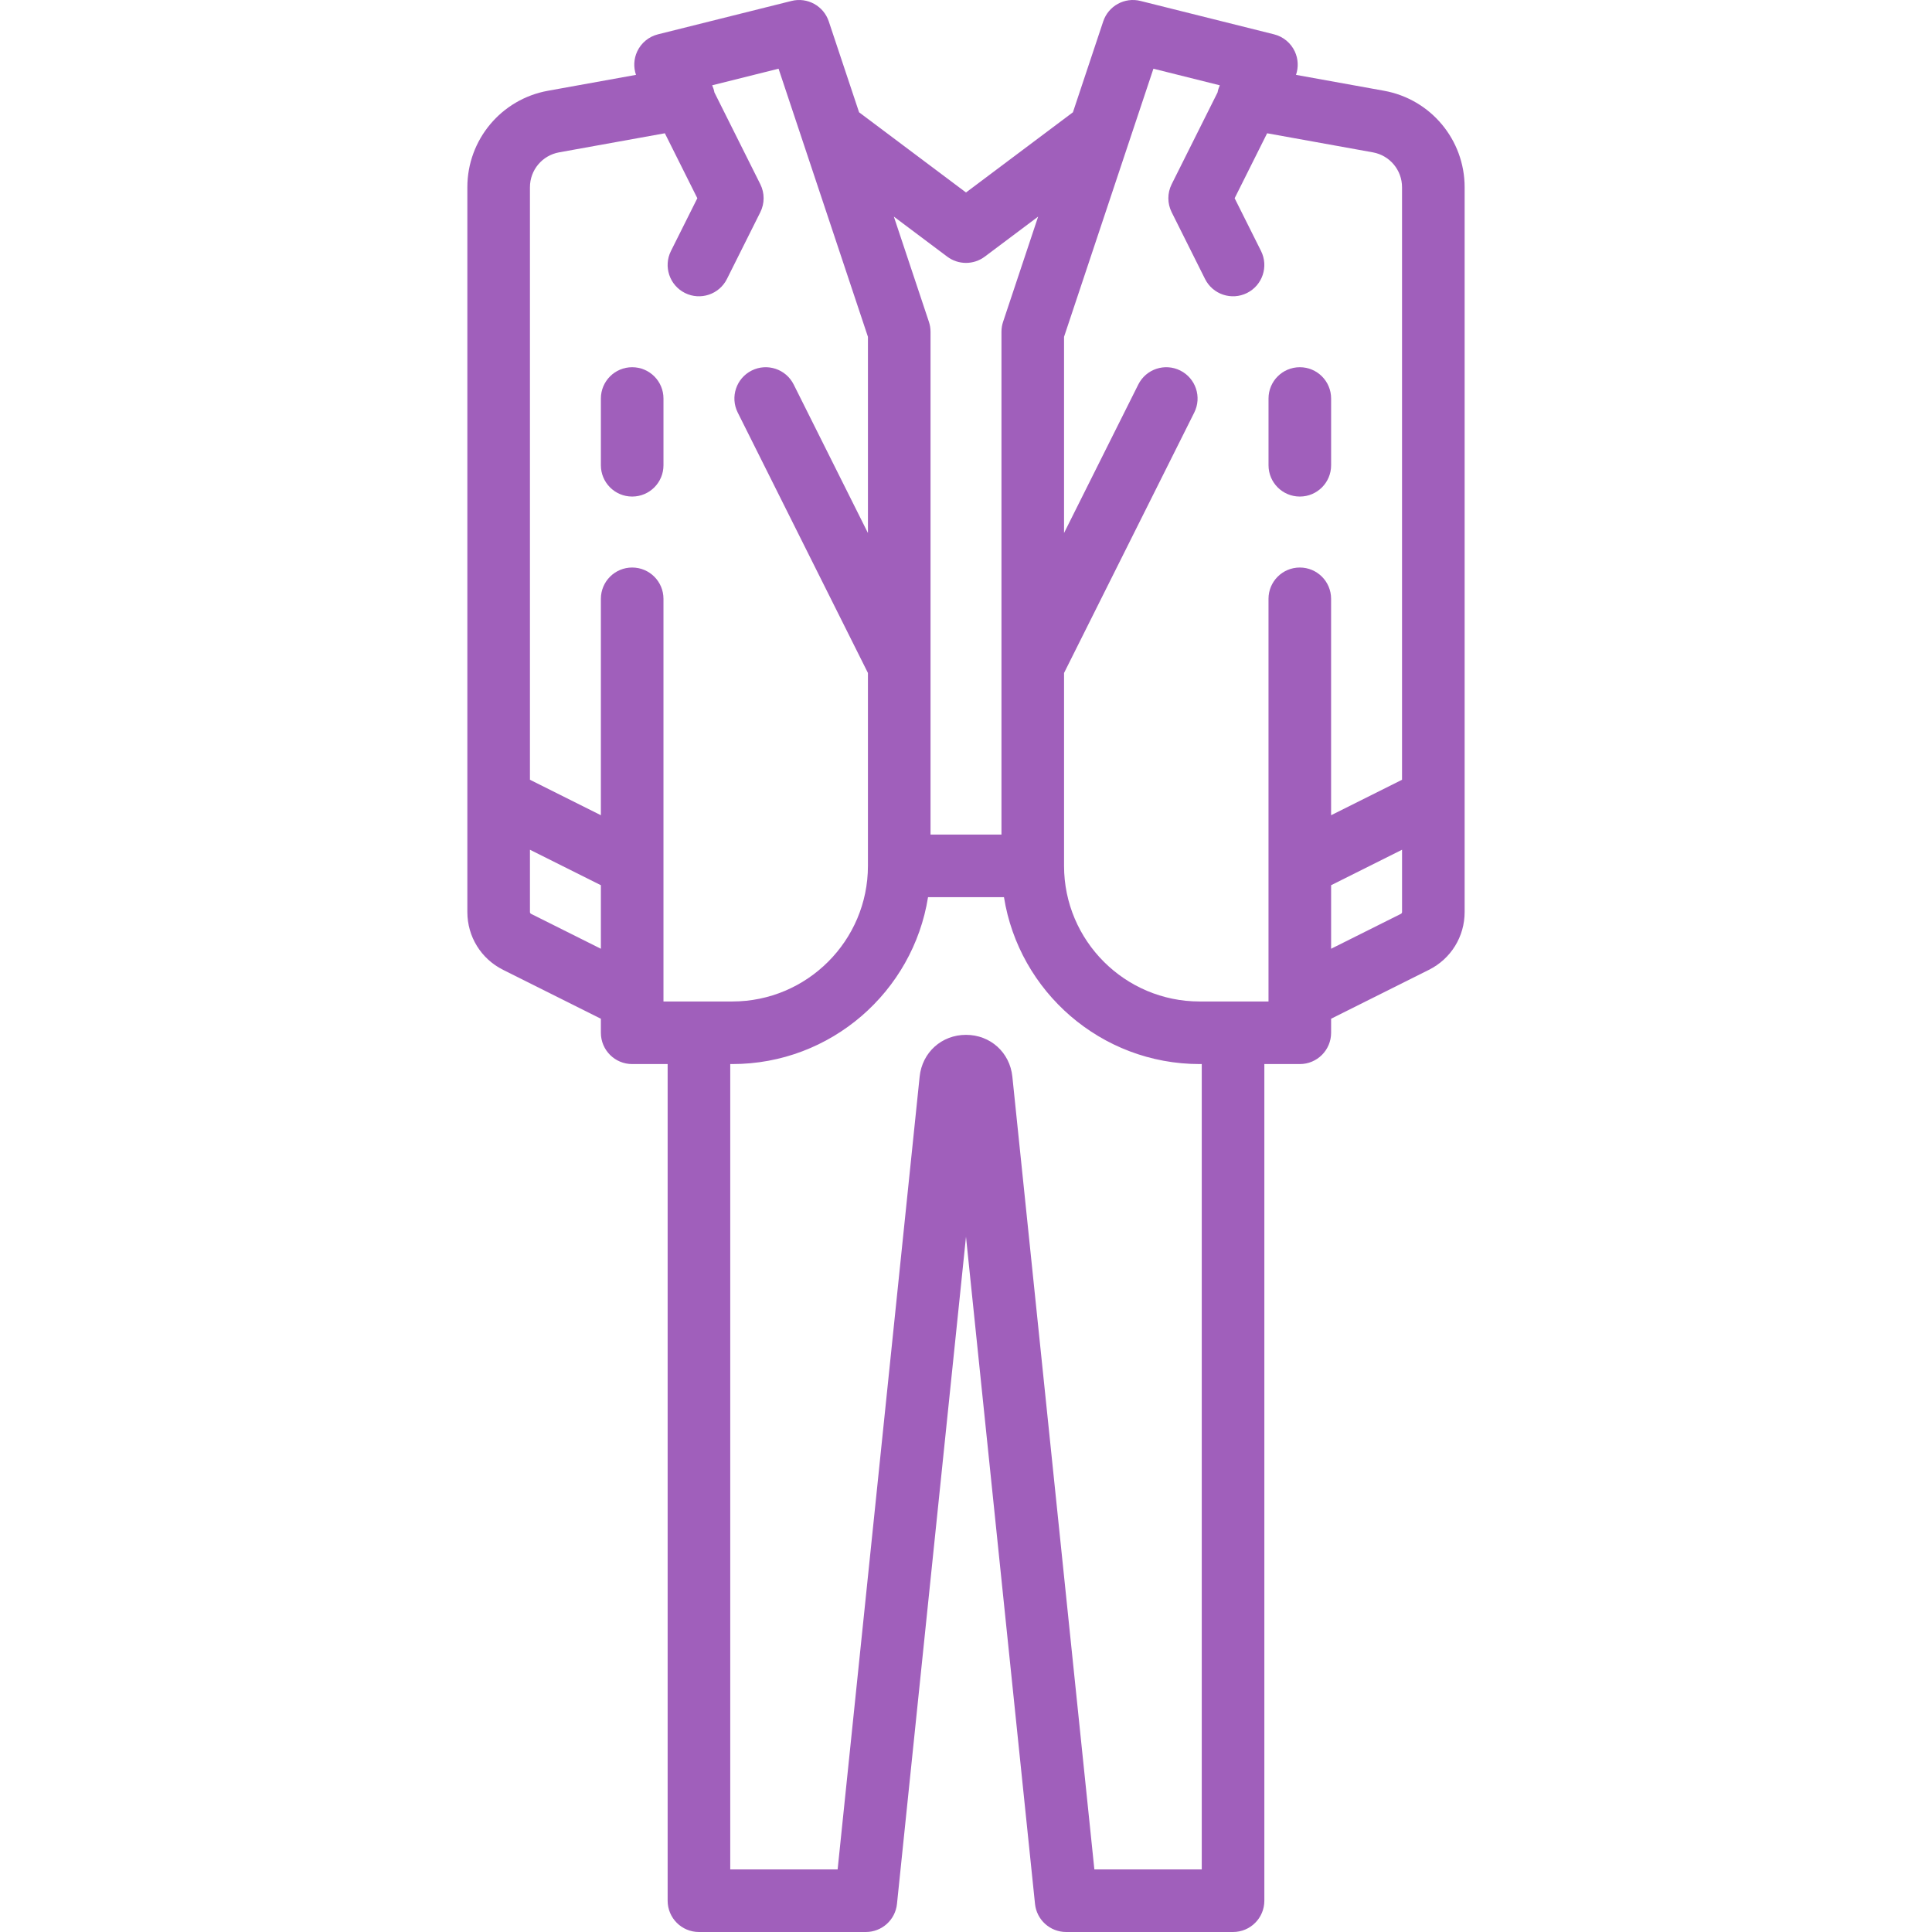 <?xml version='1.0' encoding='iso-8859-1'?>
<svg version="1.1" xmlns="http://www.w3.org/2000/svg" viewBox="0 0 463.003 463.003" xmlns:xlink="http://www.w3.org/1999/xlink" enable-background="new 0 0 463.003 463.003">
  <g fill="#a05fbb">
    <path d="m159.001,95.503c0-4.143-3.357-7.5-7.5-7.5s-7.5,3.357-7.5,7.5v15.997c0,4.143 3.357,7.5 7.5,7.5s7.5-3.357 7.5-7.5v-15.997z"/>
    <path d="m331.675,21.748l-21.089-3.806c0.624-1.813 0.54-3.809-0.272-5.573-0.95-2.067-2.787-3.591-4.994-4.143l-32-8c-3.806-0.954-7.695,1.187-8.935,4.904l-7.259,21.778-25.625,19.219-25.625-19.219-7.259-21.778c-1.239-3.718-5.133-5.858-8.935-4.904l-32,8c-2.207,0.552-4.044,2.075-4.994,4.143-0.812,1.764-0.896,3.76-0.272,5.573l-21.088,3.806c-11.199,2.021-19.327,11.746-19.327,23.126v173.685c0,5.91 3.283,11.223 8.567,13.863l23.433,11.716v3.365c0,4.143 3.357,7.5 7.5,7.5h8.5v200.5c0,4.143 3.357,7.5 7.5,7.5h40c3.844,0 7.064-2.905 7.46-6.729l16.54-159.883 16.54,159.883c0.396,3.823 3.616,6.729 7.46,6.729h40c4.143,0 7.5-3.357 7.5-7.5v-200.5h8.5c4.143,0 7.5-3.357 7.5-7.5v-3.365l23.432-11.715c5.285-2.642 8.568-7.954 8.568-13.864v-173.685c-5.68434e-14-11.38-8.127-21.105-19.326-23.126zm-104.674,39.755c1.333,1 2.917,1.5 4.5,1.5s3.167-0.5 4.5-1.5l12.792-9.594-8.407,25.222c-0.255,0.765-0.385,1.566-0.385,2.372v120.5h-17v-120.5c0-0.806-0.13-1.607-0.385-2.372l-8.407-25.222 12.792,9.594zm-99.724,157.502c-0.17-0.085-0.275-0.256-0.275-0.446v-14.92l17,8.5v15.229l-16.725-8.363zm24.224-83c-4.143,0-7.5,3.357-7.5,7.5v51.863l-17-8.5v-141.994c0-4.116 2.939-7.634 6.99-8.364l25.342-4.573 7.783,15.566-6.323,12.646c-1.853,3.705-0.351,8.21 3.354,10.062 3.706,1.855 8.211,0.351 10.063-3.354l8-16c1.056-2.112 1.056-4.597 0-6.709l-10.999-21.998c-0.111-0.604-0.298-1.173-0.537-1.71l15.909-3.977 21.419,64.256v47.013l-17.792-35.584c-1.852-3.703-6.354-5.205-10.063-3.354-3.704,1.853-5.206,6.357-3.354,10.063l31.208,62.416v46.229c0,17.921-14.579,32.5-32.5,32.5h-16.5v-96.498c0-4.142-3.357-7.499-7.5-7.499zm136.5,311.998h-25.736l-19.653-189.983c-0.601-5.807-5.273-10.02-11.11-10.02s-10.51,4.214-11.11,10.02l-19.653,189.982h-25.736v-193h0.5c23.639,0 43.295-17.36 46.902-40h18.195c3.607,22.64 23.263,40 46.902,40h0.5v193.001zm15.999-208h-16.5c-17.921,0-32.5-14.579-32.5-32.5v-46.229l31.208-62.416c1.853-3.705 0.351-8.21-3.354-10.063-3.707-1.855-8.211-0.352-10.063,3.354l-17.792,35.584v-47.013l21.419-64.256 15.909,3.977c-0.24,0.537-0.427,1.106-0.538,1.71l-10.999,21.998c-1.056,2.112-1.056,4.597 0,6.709l8,16c1.852,3.705 6.357,5.206 10.063,3.354 3.704-1.853 5.206-6.357 3.354-10.062l-6.323-12.646 7.783-15.566 25.343,4.573c4.05,0.73 6.989,4.248 6.989,8.364v141.994l-17,8.5v-51.863c0-4.143-3.357-7.5-7.5-7.5s-7.5,3.357-7.5,7.5v96.497zm31.725-20.997l-16.724,8.362v-15.229l17-8.5v14.92c-5.68434e-14,0.19-0.105,0.361-0.276,0.447z"/>
    <path d="m311.501,119c4.143,0 7.5-3.357 7.5-7.5v-15.997c0-4.143-3.357-7.5-7.5-7.5s-7.5,3.357-7.5,7.5v15.997c0,4.143 3.358,7.5 7.5,7.5z"/>
  </g>
</svg>
